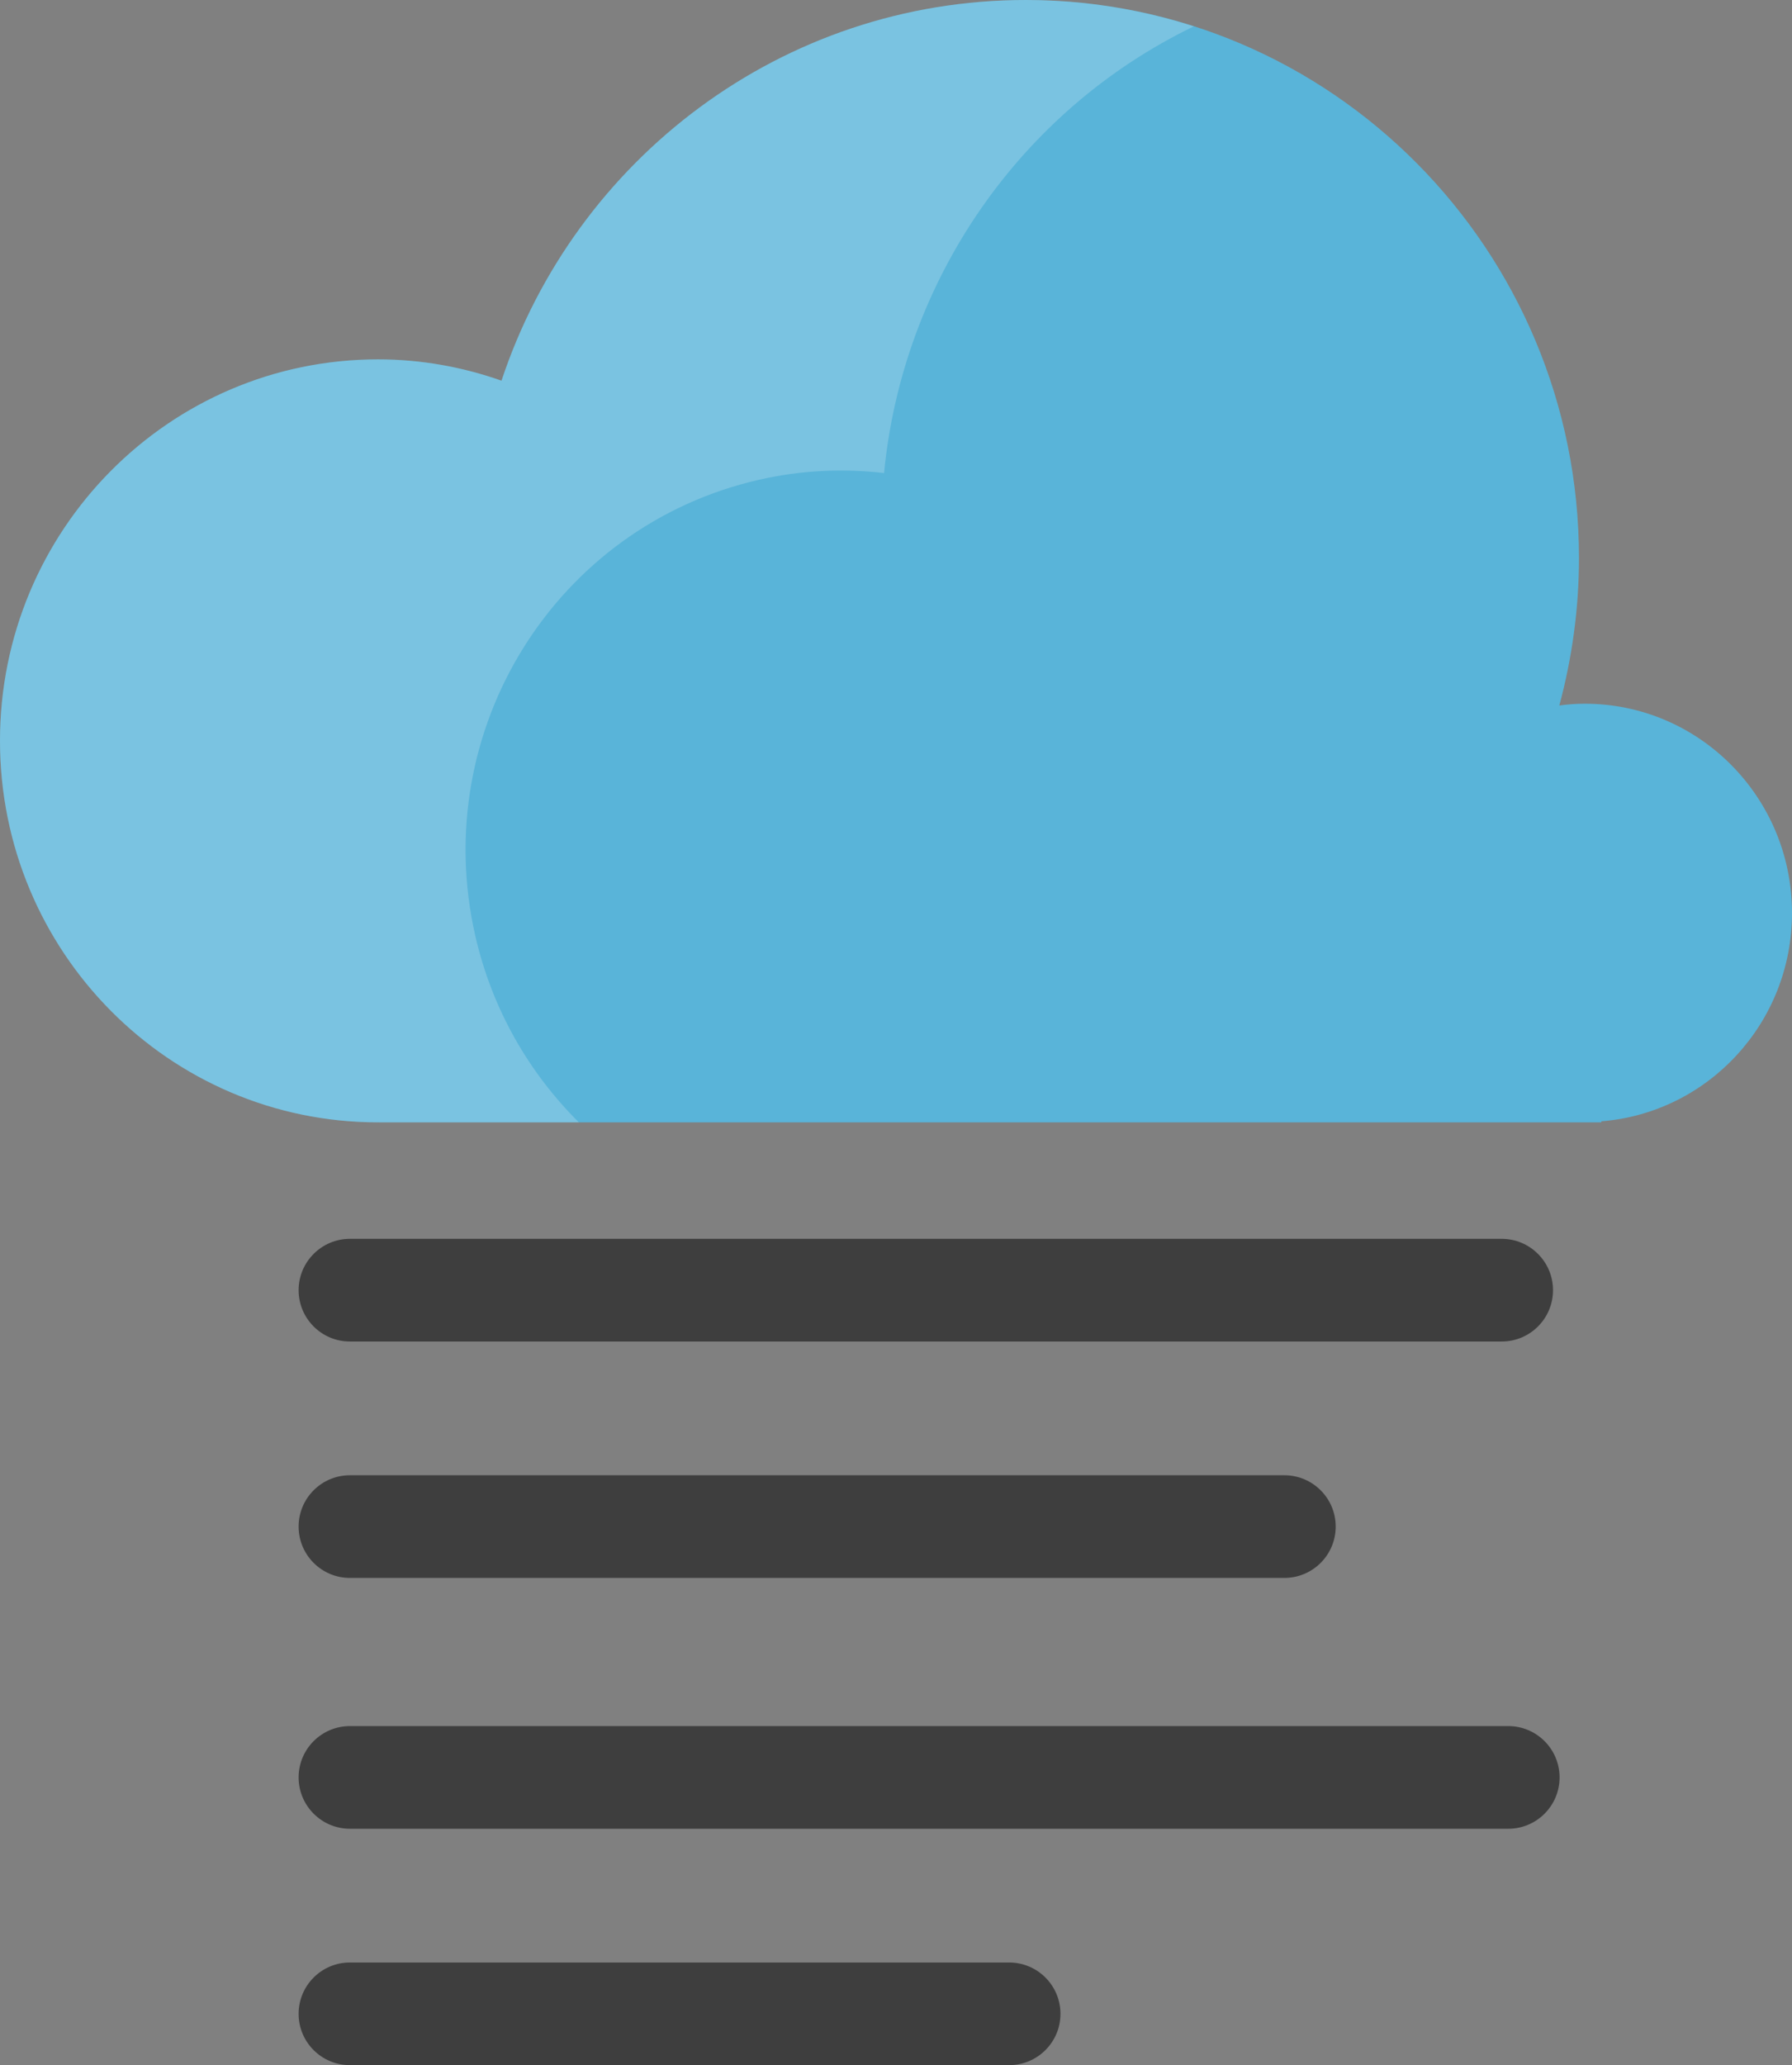 <svg xmlns="http://www.w3.org/2000/svg" xmlns:svg="http://www.w3.org/2000/svg" id="Layer_1" width="43.4" height="50" x="0" y="0" enable-background="new 0 0 50 50" version="1.1" viewBox="0 0 43.4 50" xml:space="preserve"><rect x="0" y="0" width="43.4" height="50" fill="#808080" stroke="none"/><path id="path3464" fill="#3e3e3e" d="m 37.771,43.034 c 0,0.687 -0.557,1.243 -1.243,1.243 H 8.475 c -0.686,0 -1.243,-0.557 -1.243,-1.243 0,-0.687 0.557,-1.243 1.243,-1.243 h 28.053 c 0.686,0 1.243,0.557 1.243,1.243"/><path id="path3466" fill="#3e3e3e" d="M 25.683,48.758 C 25.683,49.445 25.126,50 24.44,50 H 8.474 c -0.686,0 -1.242,-0.555 -1.242,-1.242 0,-0.687 0.557,-1.243 1.242,-1.243 H 24.44 c 0.686,0 1.243,0.556 1.243,1.243"/><path id="path3468" fill="#3e3e3e" d="m 37.612,31.237 c 0,0.687 -0.557,1.243 -1.243,1.243 H 8.474 c -0.686,0 -1.242,-0.557 -1.242,-1.243 0,-0.685 0.557,-1.243 1.242,-1.243 h 27.895 c 0.686,0 1.243,0.558 1.243,1.243"/><path id="path3470" fill="#3e3e3e" d="m 32.349,36.961 c 0,0.687 -0.557,1.243 -1.243,1.243 H 8.474 c -0.686,0 -1.242,-0.557 -1.242,-1.243 0,-0.687 0.557,-1.243 1.242,-1.243 h 22.631 c 0.687,0 1.244,0.557 1.244,1.243"/><path id="path3472" fill="#59b4d9" d="m 43.4,22.105 c 0,-2.799 -2.247,-5.067 -5.022,-5.067 -0.209,0 -0.415,0.016 -0.613,0.043 0.306,-1.138 0.476,-2.335 0.476,-3.572 C 38.24,6.048 32.243,0 24.846,0 18.936,0 13.925,3.859 12.146,9.217 11.208,8.887 10.205,8.701 9.156,8.701 4.095,8.701 0,12.836 0,17.936 c 0,5.103 4.095,9.238 9.155,9.238 0,0 0.009,-0.004 0.013,-0.004 v 0.004 H 38.785 L 38.78,27.149 c 2.584,-0.204 4.62,-2.381 4.62,-5.044"/><path id="path3474" fill="#fff" d="m 14.019,27.174 c -1.204,-1.196 -2.101,-2.734 -2.508,-4.517 -1.135,-4.972 1.937,-9.915 6.87,-11.041 1.023,-0.234 2.042,-0.276 3.03,-0.163 C 21.859,6.808 24.692,2.677 28.913,0.638 27.629,0.226 26.264,0 24.846,0 18.936,0 13.925,3.859 12.146,9.217 11.208,8.887 10.205,8.701 9.156,8.701 4.095,8.701 0,12.836 0,17.936 c 0,5.103 4.095,9.238 9.155,9.238 0,0 0.009,-0.004 0.013,-0.004 v 0.004 z" opacity=".2"/></svg>